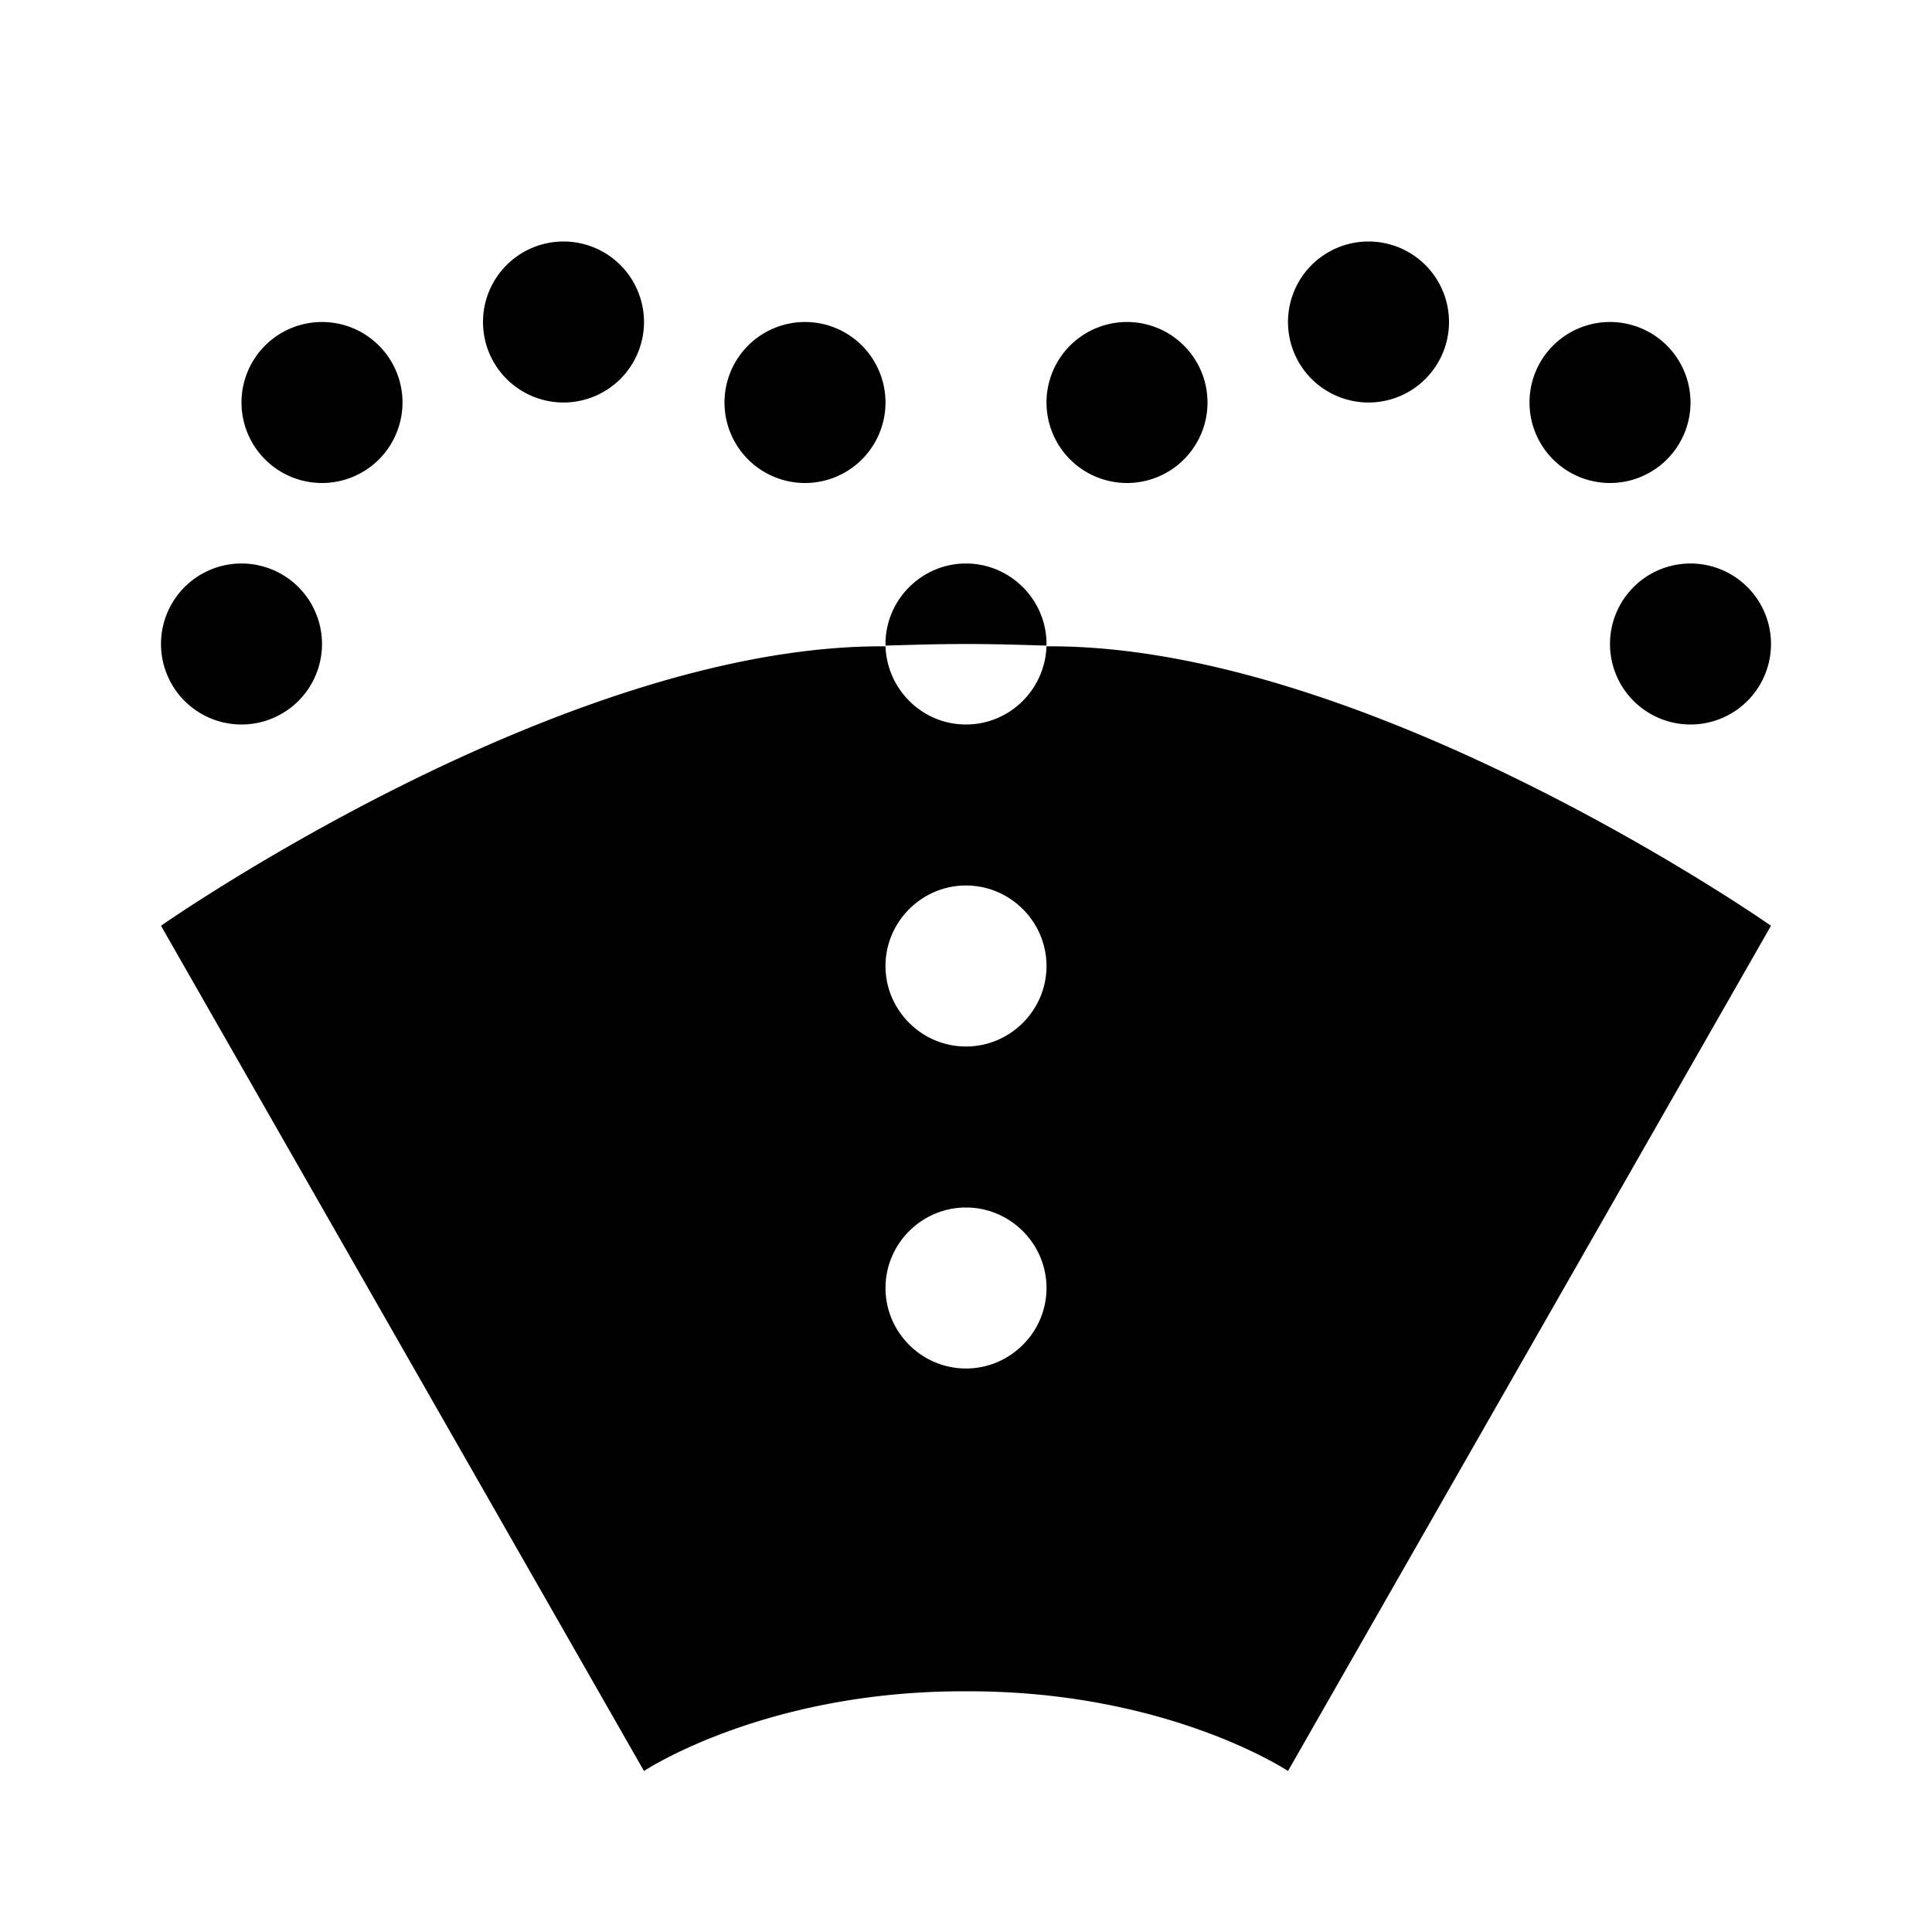 <?xml version="1.0"?>
<svg xmlns="http://www.w3.org/2000/svg" viewBox="0 0 24 24">
    <path d="M 7 3 A 1 1 0 0 0 6 4 A 1 1 0 0 0 7 5 A 1 1 0 0 0 8 4 A 1 1 0 0 0 7 3 z M 17 3 A 1 1 0 0 0 16 4 A 1 1 0 0 0 17 5 A 1 1 0 0 0 18 4 A 1 1 0 0 0 17 3 z M 4 4 A 1 1 0 0 0 3 5 A 1 1 0 0 0 4 6 A 1 1 0 0 0 5 5 A 1 1 0 0 0 4 4 z M 10 4 A 1 1 0 0 0 9 5 A 1 1 0 0 0 10 6 A 1 1 0 0 0 11 5 A 1 1 0 0 0 10 4 z M 14 4 A 1 1 0 0 0 13 5 A 1 1 0 0 0 14 6 A 1 1 0 0 0 15 5 A 1 1 0 0 0 14 4 z M 20 4 A 1 1 0 0 0 19 5 A 1 1 0 0 0 20 6 A 1 1 0 0 0 21 5 A 1 1 0 0 0 20 4 z M 3 7 A 1 1 0 0 0 2 8 A 1 1 0 0 0 3 9 A 1 1 0 0 0 4 8 A 1 1 0 0 0 3 7 z M 12 7 C 11.45 7 11 7.45 11 8 L 11 8.02 C 11.33 8.01 11.66 8 12 8 C 12.34 8 12.67 8.01 13 8.02 L 13 8 C 13 7.45 12.55 7 12 7 z M 21 7 A 1 1 0 0 0 20 8 A 1 1 0 0 0 21 9 A 1 1 0 0 0 22 8 A 1 1 0 0 0 21 7 z M 11 8.029 C 7 7.999 2 11.5 2 11.5 L 8 22 C 8 22 9.5 21 12 21.01 C 14.5 21 16 22 16 22 L 22 11.5 C 22 11.5 17 7.999 13 8.029 C 12.98 8.569 12.54 9 12 9 C 11.46 9 11.02 8.569 11 8.029 z M 12 11 C 12.55 11 13 11.45 13 12 C 13 12.55 12.55 13 12 13 C 11.45 13 11 12.55 11 12 C 11 11.45 11.45 11 12 11 z M 12 15 C 12.55 15 13 15.45 13 16 C 13 16.55 12.55 17 12 17 C 11.45 17 11 16.55 11 16 C 11 15.45 11.45 15 12 15 z"/>
</svg>
